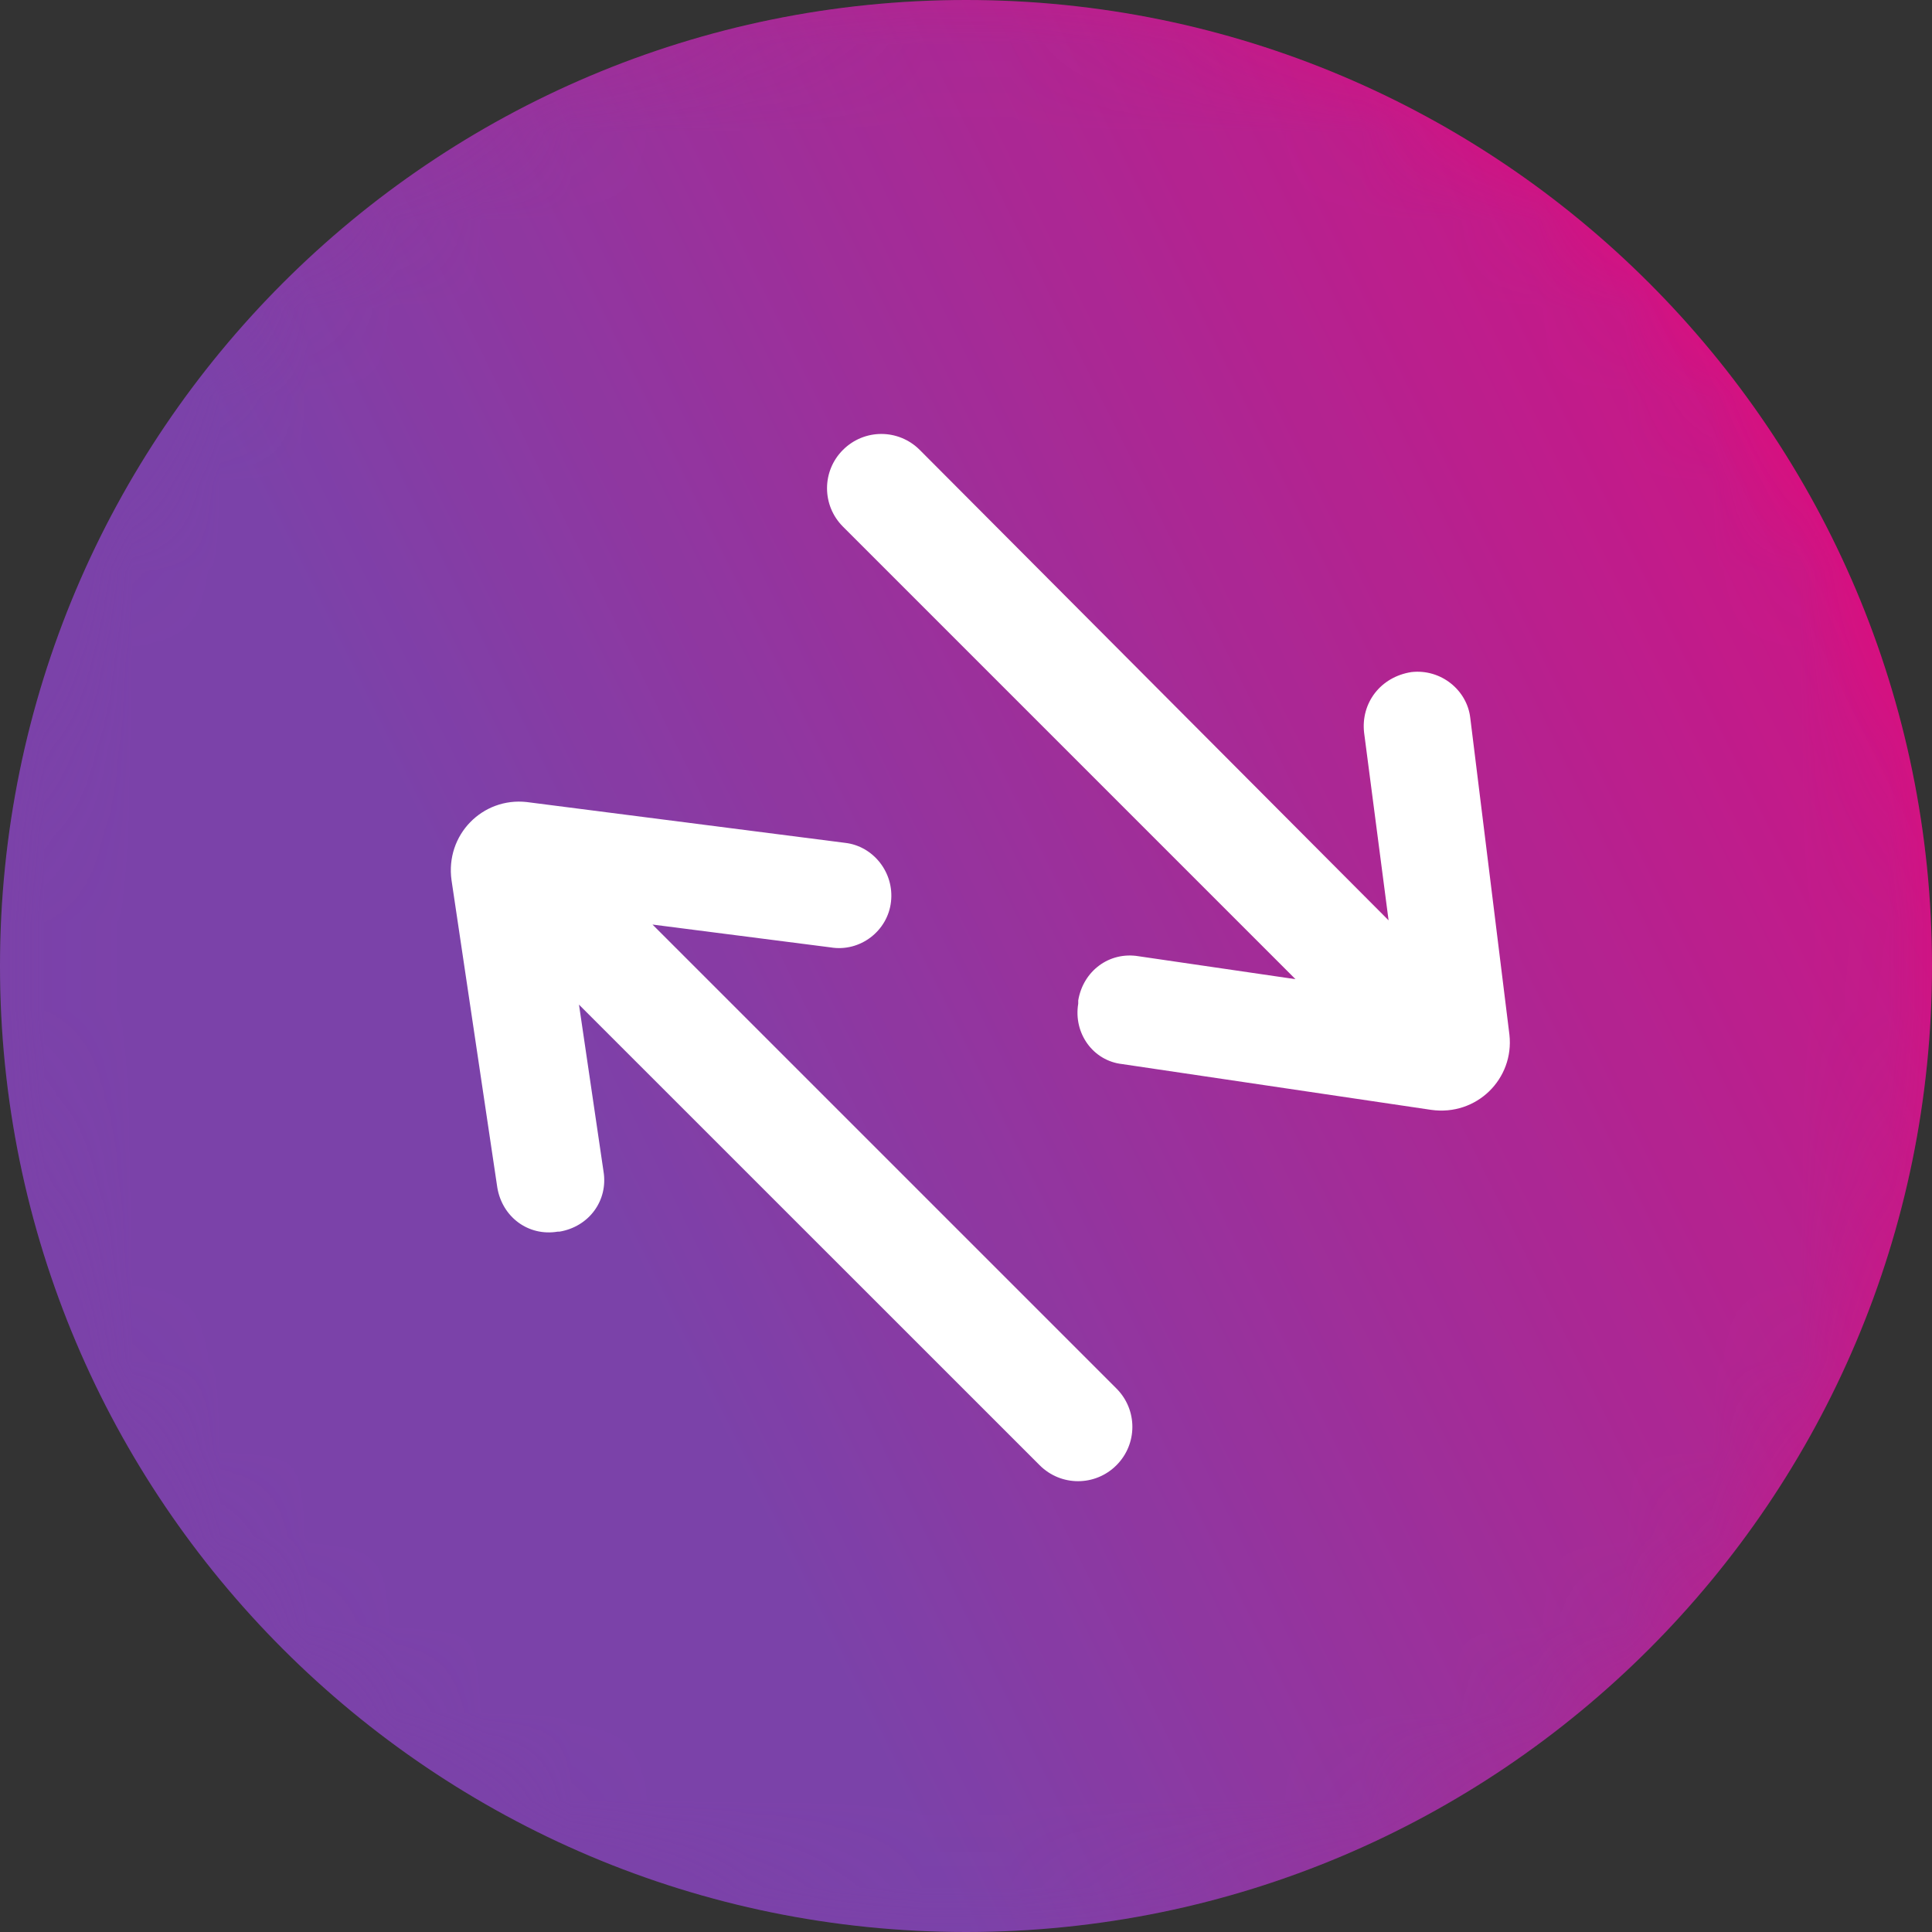 <svg width="22" height="22" viewBox="0 0 22 22" fill="none" xmlns="http://www.w3.org/2000/svg">
<rect x="0" y="0" width="22" height="22" fill="#333333" stroke="none"/>
<path d="M0 11C0 17.075 4.925 22 11 22V22C17.075 22 22 17.075 22 11V11C22 4.925 17.075 0 11 0V0C4.925 0 0 4.925 0 11V11Z" fill="url(#paint0_linear_5404_38859)"/>
<mask id="mask0_5404_38859" style="mask-type:alpha" maskUnits="userSpaceOnUse" x="0" y="0" width="22" height="22">
<circle r="11" transform="matrix(1 0 0 -1 11 11)" fill="url(#paint1_linear_5404_38859)"/>
</mask>
<g mask="url(#mask0_5404_38859)">
<circle opacity="0.2" r="11" transform="matrix(1 0 0 -1 11 11)" fill="url(#paint2_linear_5404_38859)"/>
<path d="M10.146 10.268C10.184 9.933 9.942 9.635 9.626 9.598L5.998 9.133C5.496 9.077 5.068 9.505 5.142 10.026L5.663 13.523C5.719 13.858 6.016 14.081 6.351 14.025H6.37C6.705 13.97 6.928 13.672 6.872 13.337L6.593 11.44L11.839 16.685C12.081 16.927 12.471 16.927 12.713 16.685C12.955 16.443 12.955 16.053 12.713 15.811L7.43 10.528L9.458 10.788C9.793 10.844 10.109 10.602 10.146 10.268ZM12.278 11.429V11.392C12.334 11.057 12.631 10.833 12.966 10.889L14.752 11.15L9.599 5.997C9.357 5.755 9.357 5.364 9.599 5.123C9.841 4.881 10.231 4.881 10.473 5.123L15.812 10.48L15.533 8.341C15.496 8.006 15.719 7.708 16.072 7.653C16.407 7.615 16.705 7.857 16.742 8.173L17.188 11.782C17.244 12.284 16.816 12.712 16.296 12.638L12.78 12.117C12.445 12.08 12.222 11.764 12.278 11.429Z" fill="white"/>
</g>
<defs>
<linearGradient id="paint0_linear_5404_38859" x1="11" y1="22" x2="27.371" y2="13.886" gradientUnits="userSpaceOnUse">
<stop stop-color="#7B42A9"/>
<stop offset="1" stop-color="#ED0376"/>
</linearGradient>
<linearGradient id="paint1_linear_5404_38859" x1="11" y1="-1.76392e-06" x2="27.371" y2="8.114" gradientUnits="userSpaceOnUse">
<stop stop-color="#7B42A9"/>
<stop offset="1" stop-color="#ED0376"/>
</linearGradient>
<linearGradient id="paint2_linear_5404_38859" x1="11" y1="-1.76392e-06" x2="27.371" y2="8.114" gradientUnits="userSpaceOnUse">
<stop stop-color="#7B42A9"/>
<stop offset="1" stop-color="#ED0376"/>
</linearGradient>
</defs>
</svg>
